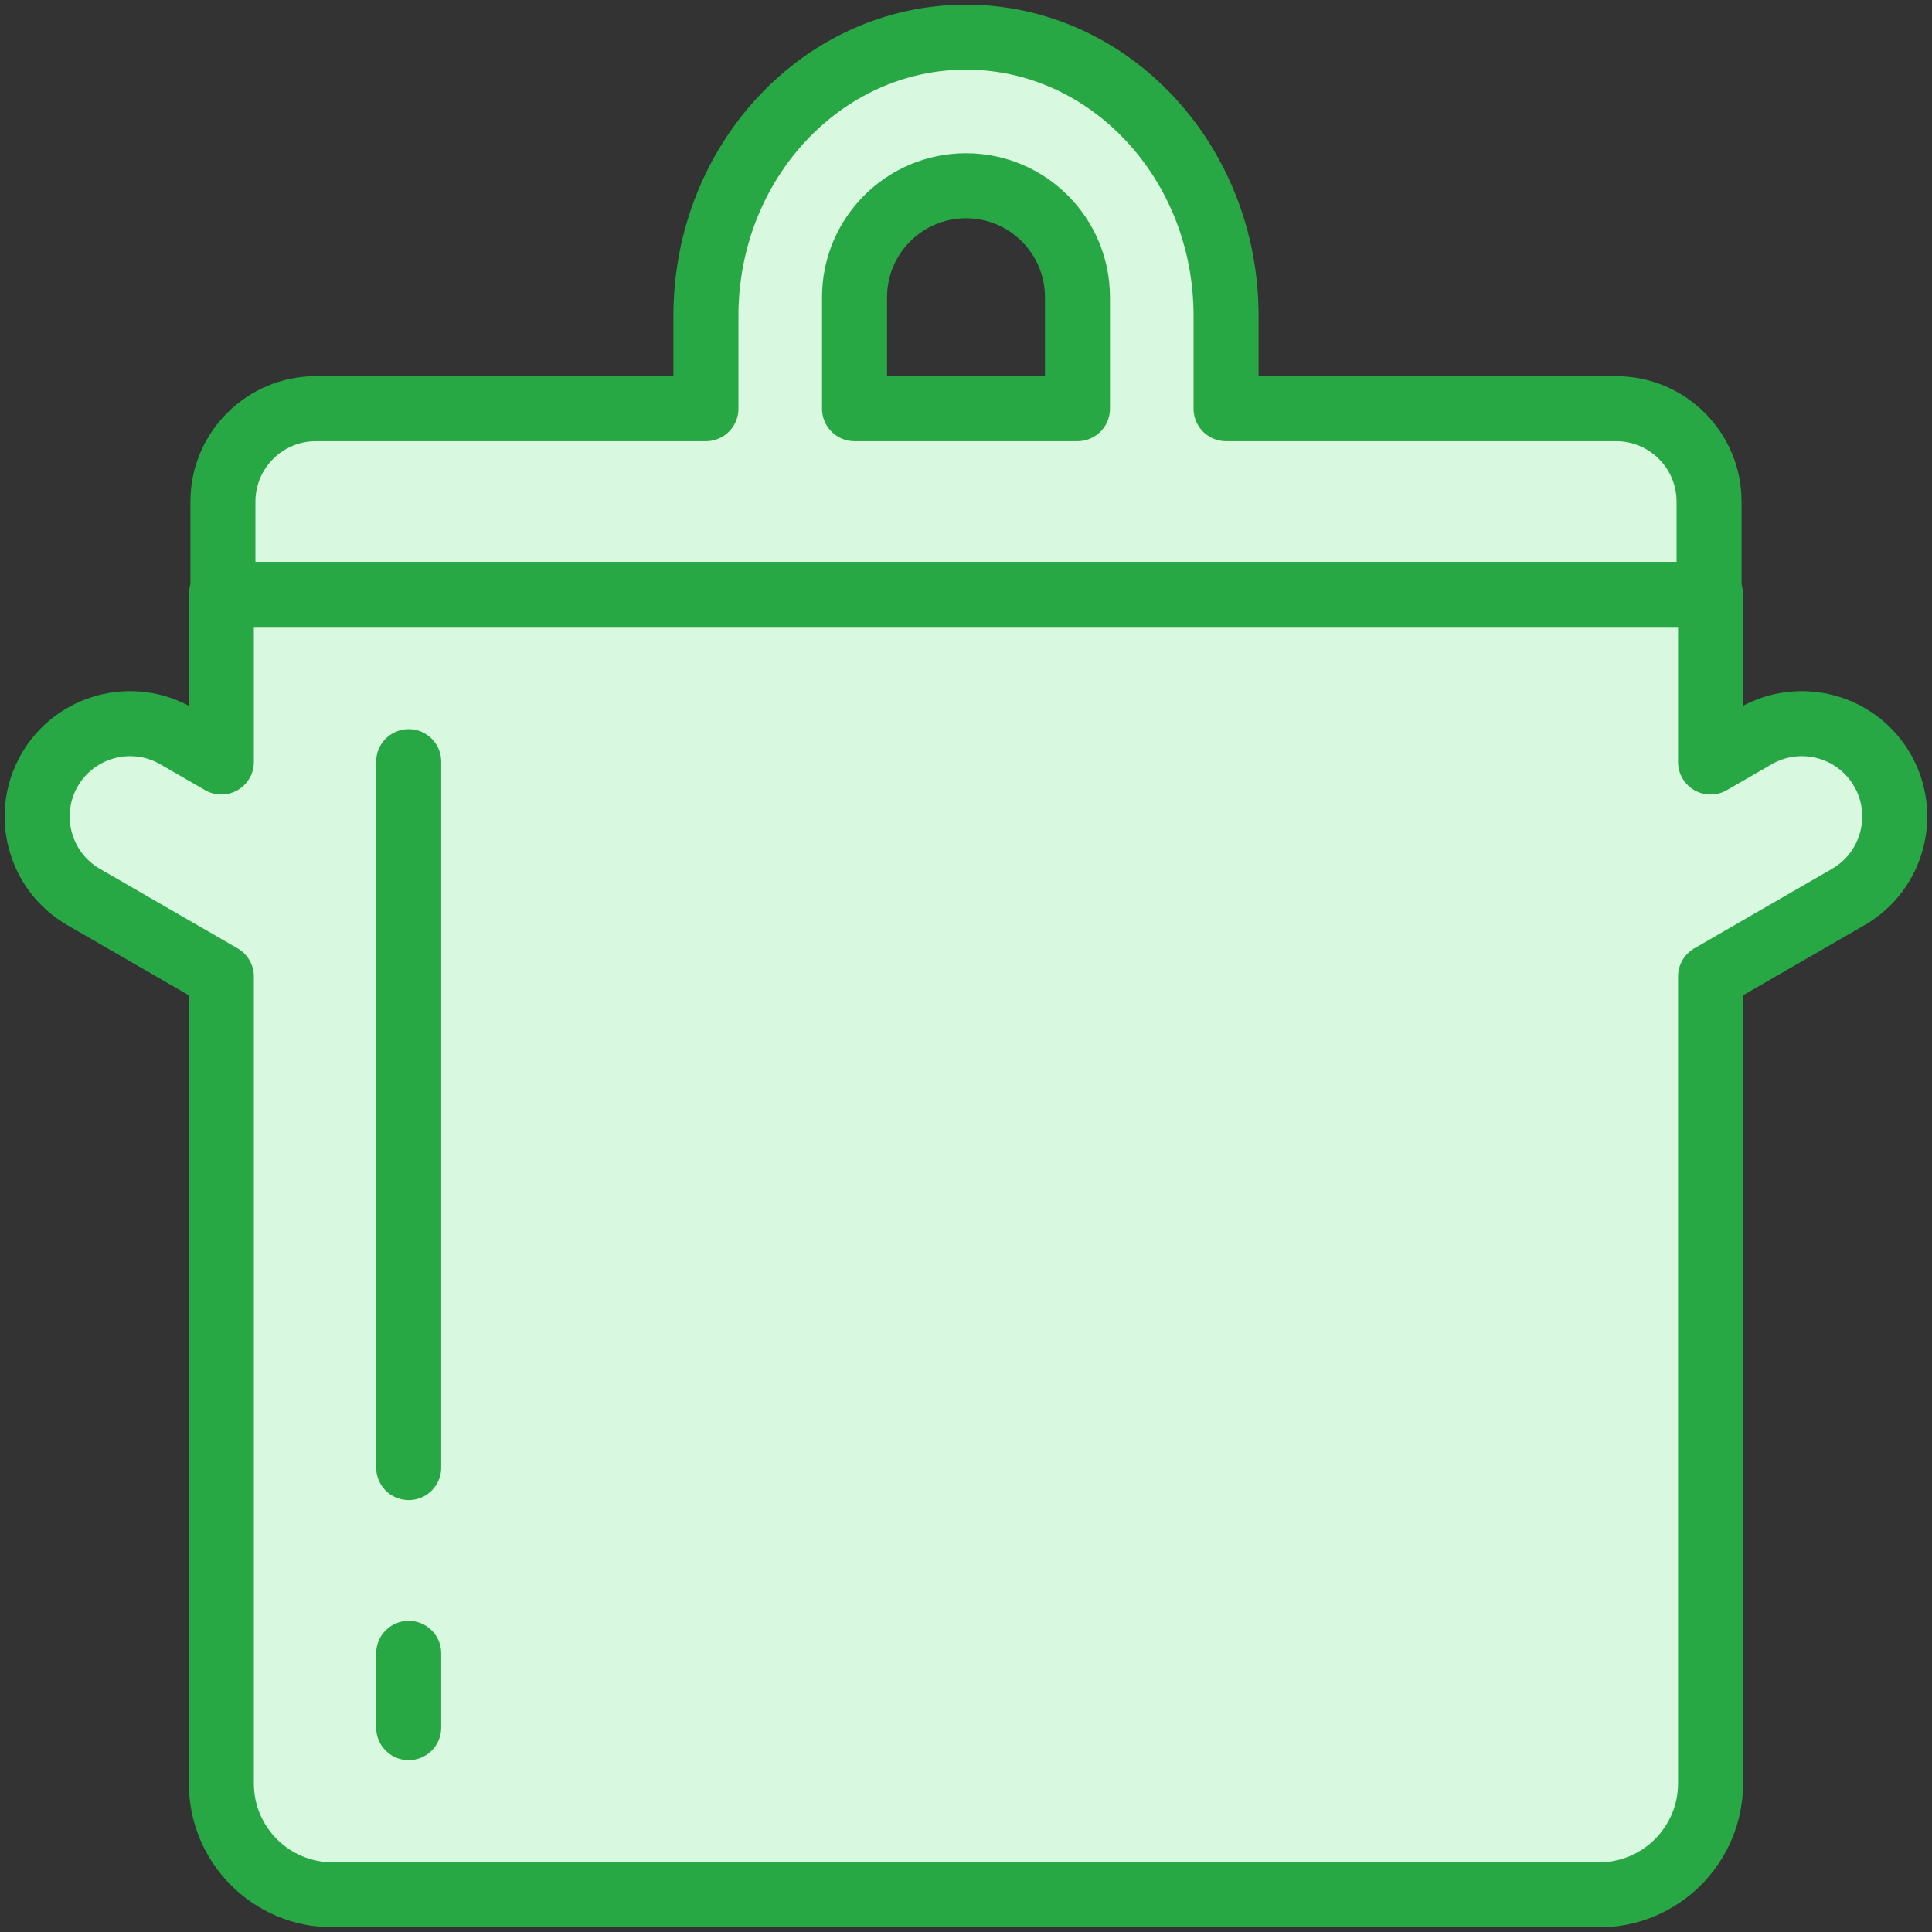 <?xml version="1.0" encoding="UTF-8"?>
<svg width="104px" height="104px" viewBox="0 0 104 104" version="1.1" xmlns="http://www.w3.org/2000/svg" xmlns:xlink="http://www.w3.org/1999/xlink">
    <rect x="0" y="0" width="104" height="104" fill="#333333" stroke="none"/>
    <!-- Generator: Sketch 46.2 (44496) - http://www.bohemiancoding.com/sketch -->
    <title>food-3</title>
    <desc>Created with Sketch.</desc>
    <defs></defs>
    <g id="ALL" stroke="none" stroke-width="1" fill="none" fill-rule="evenodd" stroke-linecap="round" stroke-linejoin="round">
        <g id="Primary" transform="translate(-1482, -13556)" stroke="#28A745" stroke-width="3.5">
            <g id="Group-15" transform="translate(200, 200)">
                <g id="food-3" transform="translate(1284, 13358)">
                    <path d="M36,20 L36,15 C36,6.716 42.268,0 50,0 C57.732,0 64,6.716 64,15 L64,20 L84.996,20 C87.756,20 90,22.239 90,25 L90,30 L10,30 L10,25 C10,22.244 12.241,20 15.004,20 L36,20 L36,20 L36,20 Z M56,20 L56,14 C56,10.686 53.314,8 50,8 C46.686,8 44,10.686 44,14 L44,20 L56,20 L56,20 L56,20 Z" id="Layer-1" fill="#D8F8DF"></path>
                    <path d="M90.08,50.566 L90.08,94.002 C90.08,97.314 87.389,100 84.087,100 L15.908,100 C12.598,100 9.915,97.32 9.915,94.002 L9.915,50.566 L2.501,46.286 C0.109,44.904 -0.709,41.841 0.669,39.454 C2.05,37.063 5.109,36.244 7.501,37.625 L9.915,39.019 L9.915,30 L90.08,30 L90.08,39.019 L92.494,37.625 C94.886,36.244 97.945,37.063 99.326,39.454 C100.704,41.841 99.886,44.904 97.494,46.286 L90.08,50.566 L90.08,50.566 Z" id="Layer-2" fill="#D8F8DF"></path>
                    <path d="M20,39 L20,77" id="Layer-3"></path>
                    <path d="M20,91 L20,87" id="Layer-4"></path>
                </g>
            </g>
        </g>
    </g>
</svg>